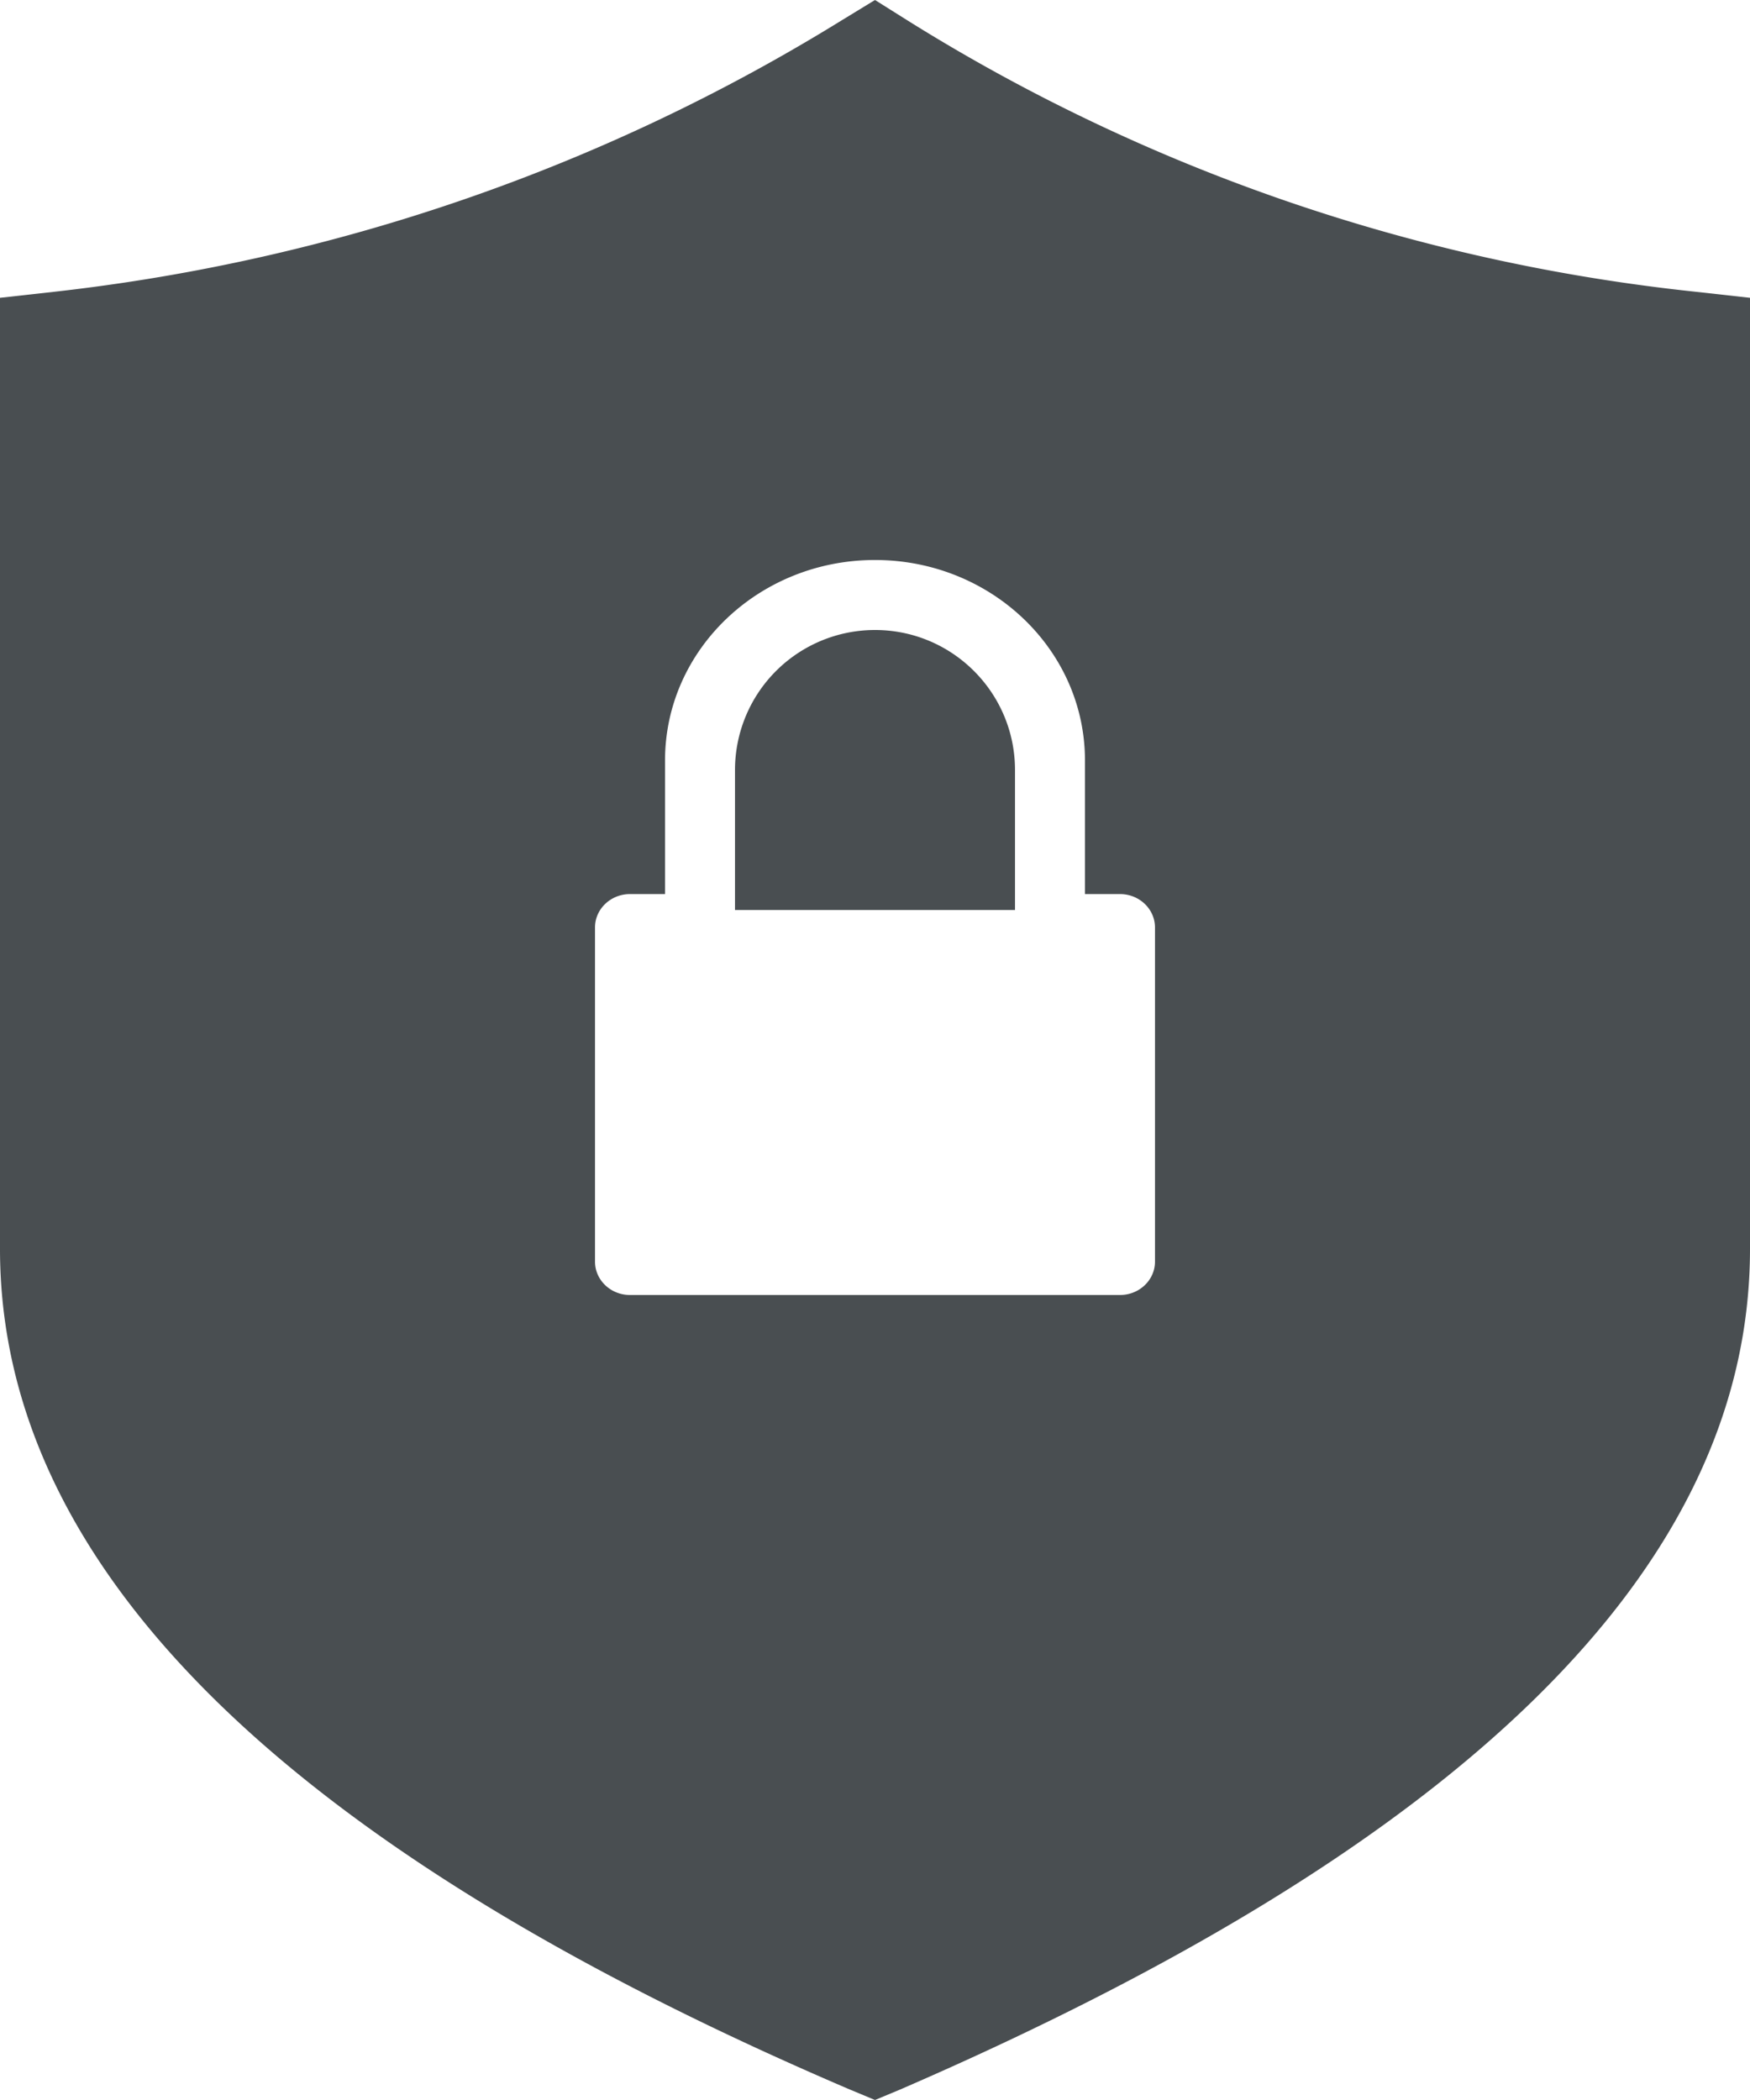 <svg xmlns="http://www.w3.org/2000/svg" width="100" height="120" viewBox="0 0 100 120">
    <path fill="#494E51" fill-rule="nonzero" d="M50 0l1.893 1.19c13.573 8.485 28.96 13.782 44.964 15.478l3.143.35v54.345c0 18.278-16.464 34.14-48.571 48.042L50 120l-1.429-.595C16.464 105.678 0 89.64 0 71.363V17.018l3.143-.35C19.129 14.873 34.497 9.57 48.107 1.156L50 0zm0 32c-6.627 0-11.998 5.128-11.998 11.454v7.636H36C34.897 51.09 34 51.944 34 53v19.09c0 1.056.895 1.91 2 1.91h28c1.103 0 2-.854 2-1.91V53c-.002-1.056-.897-1.91-2-1.91h-2.002v-7.636C61.998 37.128 56.627 32 50 32zm0 4c4.417 0 8 3.583 8 8v8H42v-8a8 8 0 0 1 8-8z"/>
</svg>
